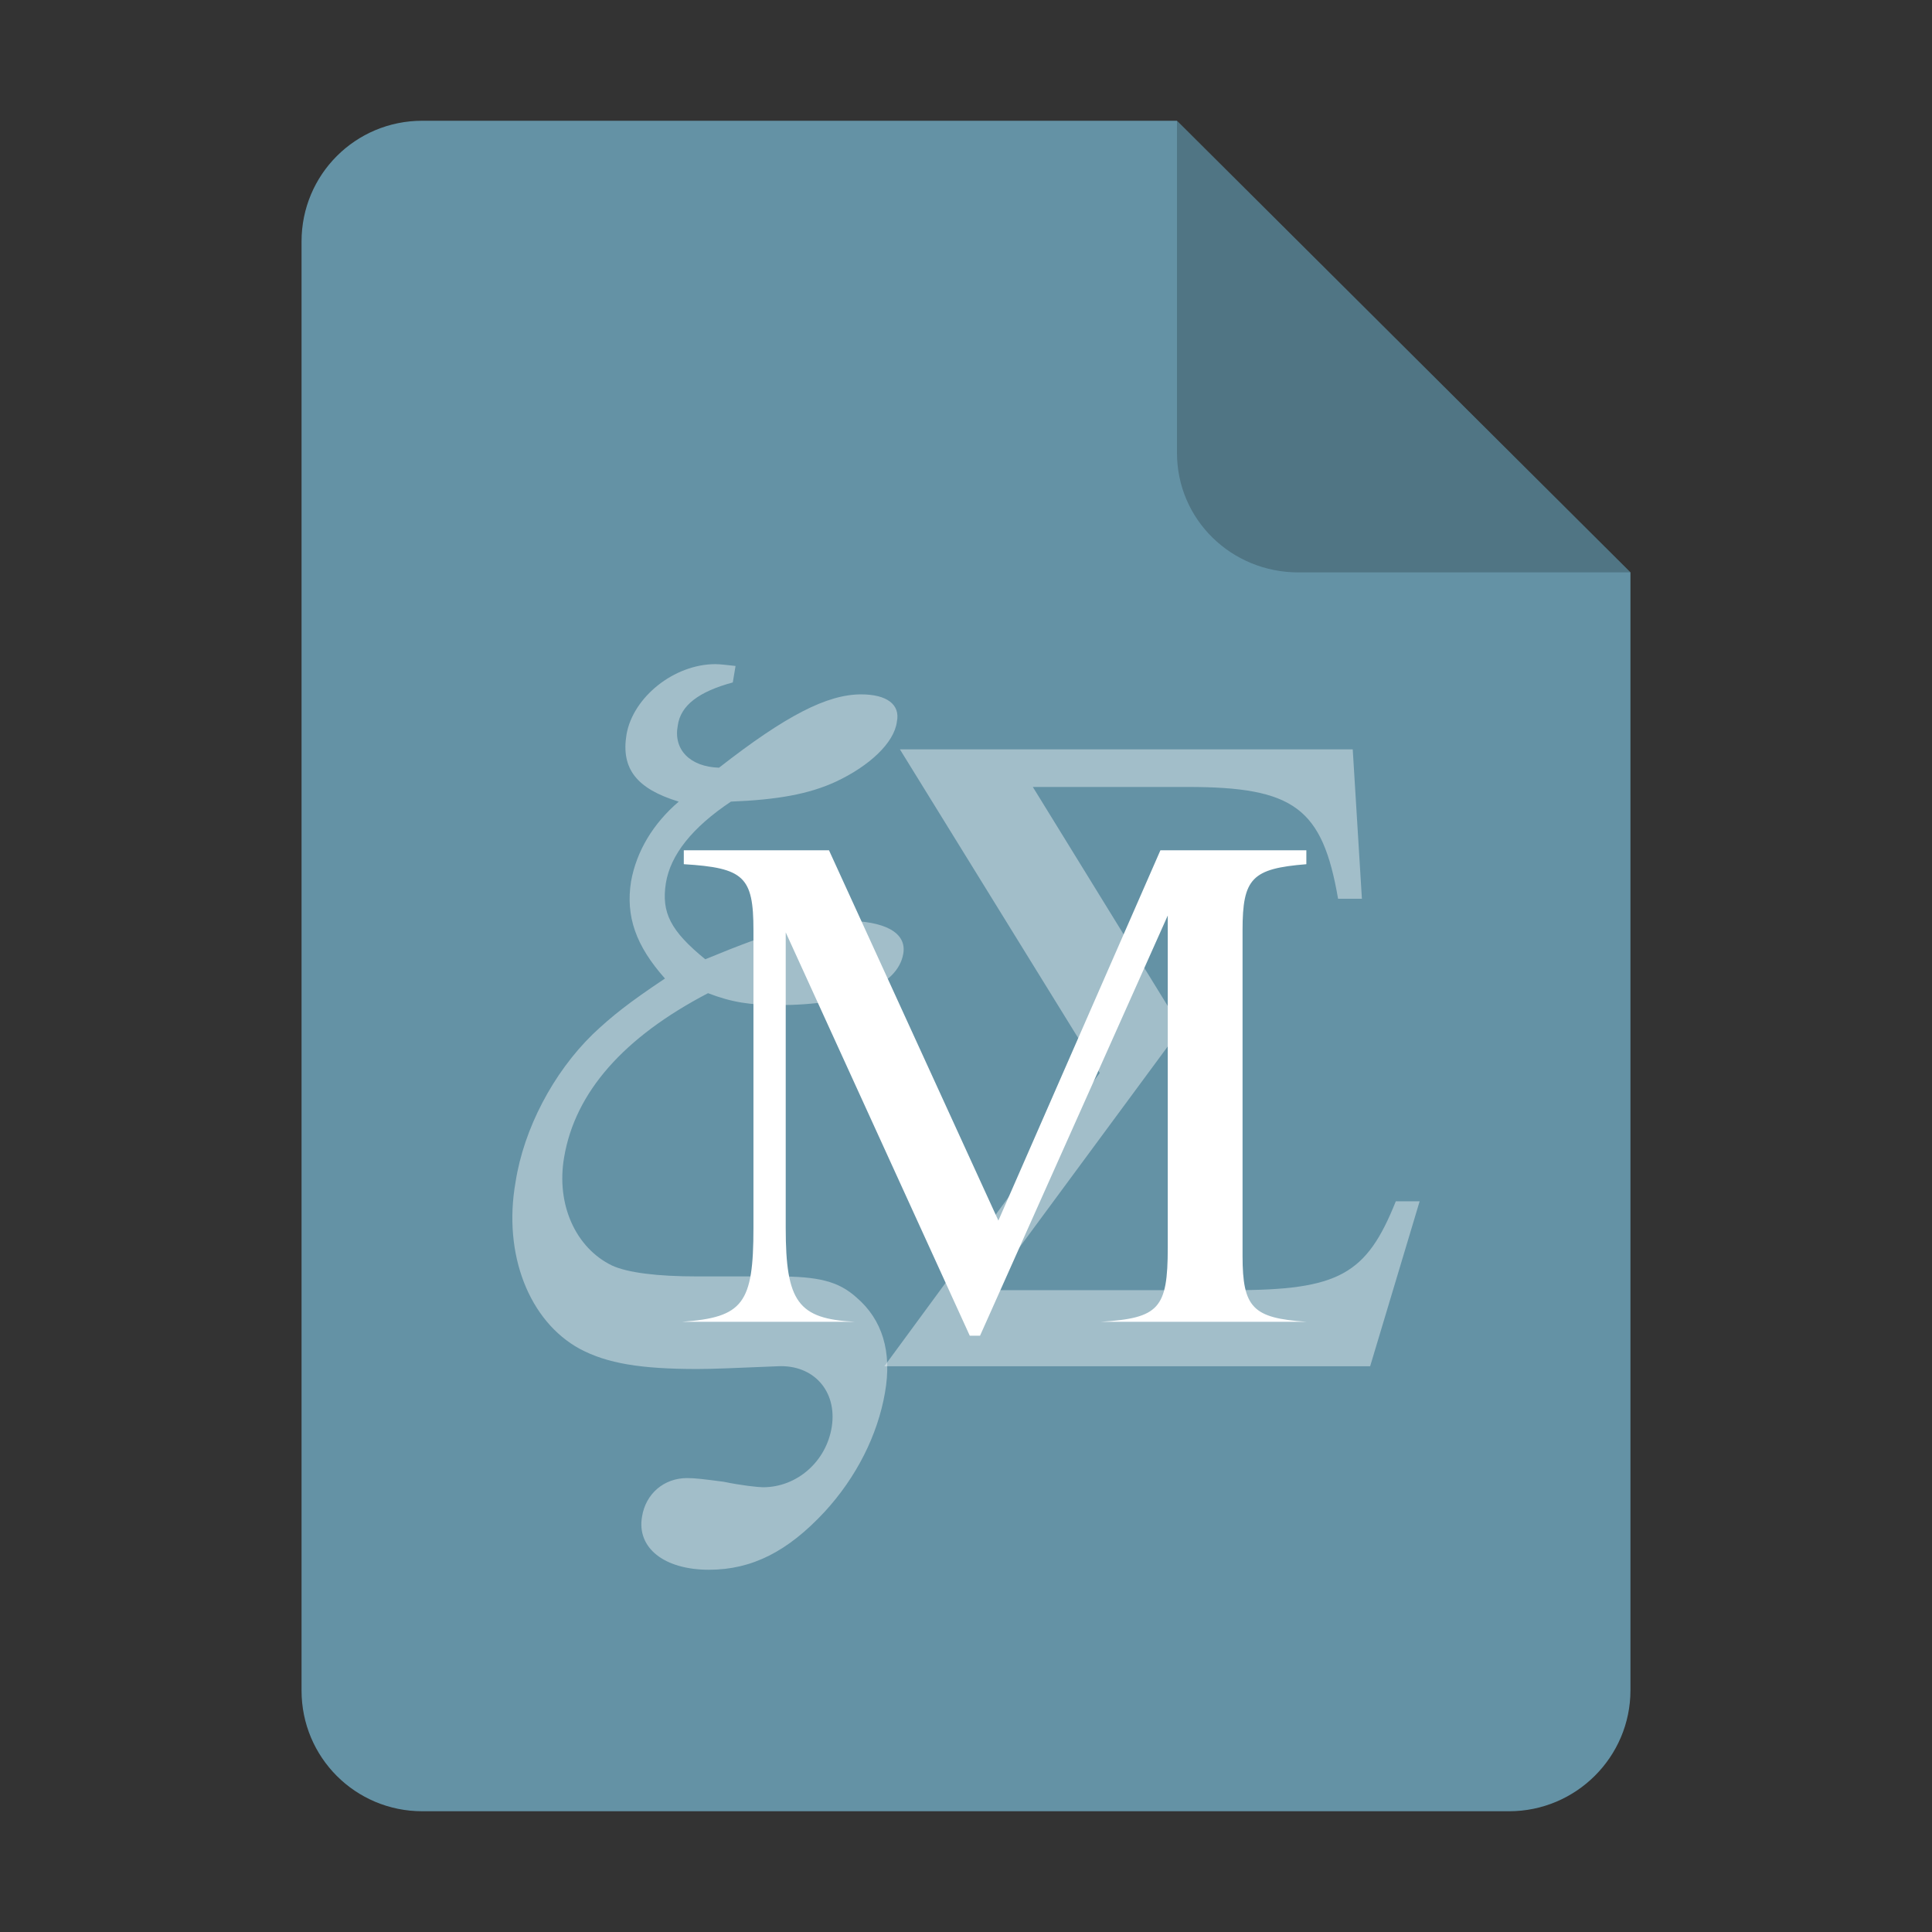 <?xml version="1.0" encoding="UTF-8" standalone="no"?>
<svg
   height="128px"
   viewBox="0 0 128 128"
   width="128px"
   version="1.1"
   id="svg35"
   xmlns="http://www.w3.org/2000/svg"
   xmlns:svg="http://www.w3.org/2000/svg">
  <rect x="0" y="0" width="128" height="128" fill="#333333" stroke="none"/>
  <defs
     id="defs39" />
  <linearGradient
     id="a"
     gradientUnits="userSpaceOnUse"
     x1="36"
     x2="60"
     y1="68"
     y2="68">
    <stop
       offset="0"
       stop-color="#ed336c"
       id="stop2" />
    <stop
       offset="1"
       stop-color="#ffa348"
       id="stop4" />
  </linearGradient>
  <linearGradient
     id="b"
     gradientTransform="matrix(0 1 -1 0 144 -32)"
     gradientUnits="userSpaceOnUse"
     x1="72"
     x2="96"
     y1="68"
     y2="68">
    <stop
       offset="0"
       stop-color="#404ce6"
       id="stop7" />
    <stop
       offset="1"
       stop-color="#c061cb"
       id="stop9" />
  </linearGradient>
  <linearGradient
     id="c"
     gradientUnits="userSpaceOnUse"
     x1="68.849"
     x2="95.258"
     y1="84"
     y2="84">
    <stop
       offset="0"
       stop-color="#33d1c6"
       id="stop12" />
    <stop
       offset="1"
       stop-color="#1c25d8"
       id="stop14" />
  </linearGradient>
  <path
     style="display:inline;fill:#6492a5;fill-opacity:1;stroke:none;stroke-width:0.125;stroke-linejoin:round;stroke-miterlimit:4;stroke-dasharray:none;stroke-opacity:1;enable-background:new"
     clip-path="none"
     d="m 27.978,8 h 50 l 30.043,29.918 10e-4,74.06 c 8e-5,4.432 -3.612,8.022 -8.044,8.022 H 27.978 c -4.432,0 -8,-3.568 -8,-8 V 16 c 0,-4.432 3.568,-8 8,-8 z"
     id="path4411" />
  <path
     style="display:inline;vector-effect:none;fill:#000000;fill-opacity:0.2;stroke:none;stroke-width:0.125;stroke-linecap:butt;stroke-linejoin:round;stroke-miterlimit:4;stroke-dasharray:none;stroke-dashoffset:0;stroke-opacity:1;enable-background:new"
     d="M 77.978,8 V 30 c 0,4.432 3.611,7.923 8.043,7.923 l 22,-0.005 z"
     id="path4413" />
  <path
     d="m 48.732,44.122 c -0.547,-0.061 -1.032,-0.121 -1.336,-0.121 -2.733,0 -5.466,2.186 -5.891,4.676 -0.364,2.247 0.668,3.583 3.462,4.433 -1.7,1.457 -2.794,3.279 -3.158,5.283 -0.364,2.308 0.304,4.251 2.247,6.437 -2.368,1.579 -3.522,2.49 -4.798,3.704 -2.611,2.551 -4.555,6.255 -5.101,9.777 -0.85,4.798 0.911,9.231 4.251,11.053 1.822,0.972 4.069,1.336 7.773,1.336 1.093,0 2.429,-0.061 5.344,-0.182 2.368,-0.121 3.947,1.64 3.583,4.008 -0.364,2.308 -2.308,4.008 -4.555,4.008 -0.304,0 -1.457,-0.121 -2.611,-0.364 -1.397,-0.182 -1.883,-0.243 -2.429,-0.243 -1.518,0 -2.733,1.032 -2.976,2.551 -0.364,2.065 1.457,3.522 4.433,3.522 2.854,0 5.223,-1.215 7.652,-3.826 2.126,-2.308 3.522,-5.101 4.008,-7.895 0.486,-2.733 -0.182,-4.858 -1.883,-6.316 -1.215,-1.093 -2.551,-1.397 -5.283,-1.397 h -5.283 c -2.611,0 -4.615,-0.243 -5.648,-0.729 -2.368,-1.154 -3.704,-4.008 -3.158,-7.166 0.729,-4.312 3.947,-7.955 9.534,-10.87 1.579,0.607 2.794,0.789 4.676,0.789 4.798,0 7.895,-1.275 8.259,-3.401 0.243,-1.397 -1.215,-2.186 -3.887,-2.186 -2.368,0 -4.676,0.668 -9.231,2.551 -2.308,-1.883 -2.915,-3.097 -2.611,-5.04 0.304,-1.883 1.761,-3.704 4.312,-5.405 3.036,-0.121 5.162,-0.486 6.984,-1.336 2.186,-1.032 3.826,-2.551 4.008,-3.947 0.243,-1.154 -0.668,-1.822 -2.368,-1.822 -2.247,0 -4.98,1.397 -9.413,4.858 -1.943,-0.061 -3.036,-1.215 -2.733,-2.794 0.182,-1.336 1.397,-2.247 3.644,-2.854 z"
     id="use3"
     style="opacity:0.4;fill:#ffffff;stroke-width:0.506" />
  <path
     d="m 68.428,52.138 h 10.263 c 7.045,0 8.927,1.397 9.96,7.409 h 1.579 L 89.622,49.648 H 59.622 L 72.861,71.085 58.59,90.518 H 90.776 L 94.056,79.587 H 92.477 c -1.943,4.858 -3.765,5.891 -10.81,5.891 H 65.452 L 78.266,68.11 Z"
     id="use6"
     style="opacity:0.4;fill:#ffffff;stroke-width:0.506" />
  <path
     d="m 77.367,60.656 v 22.008 c 0,4.032 -0.583,4.664 -4.421,4.907 h 13.603 v 0 c -3.547,-0.243 -4.227,-0.923 -4.227,-4.372 v -21.571 c 0,-3.449 0.632,-4.081 4.227,-4.372 V 56.332 H 76.881 L 66.145,80.867 54.922,56.332 H 45.303 v 0.923 c 3.984,0.243 4.615,0.826 4.615,4.372 v 19.725 c 0,5.004 -0.68,5.927 -4.713,6.219 h 11.417 v 0 C 52.881,87.377 52.056,86.259 52.056,81.352 V 61.773 L 64.25,88.494 h 0.68 z"
     id="use9"
     style="fill:#ffffff;stroke-width:0.506" />
</svg>
